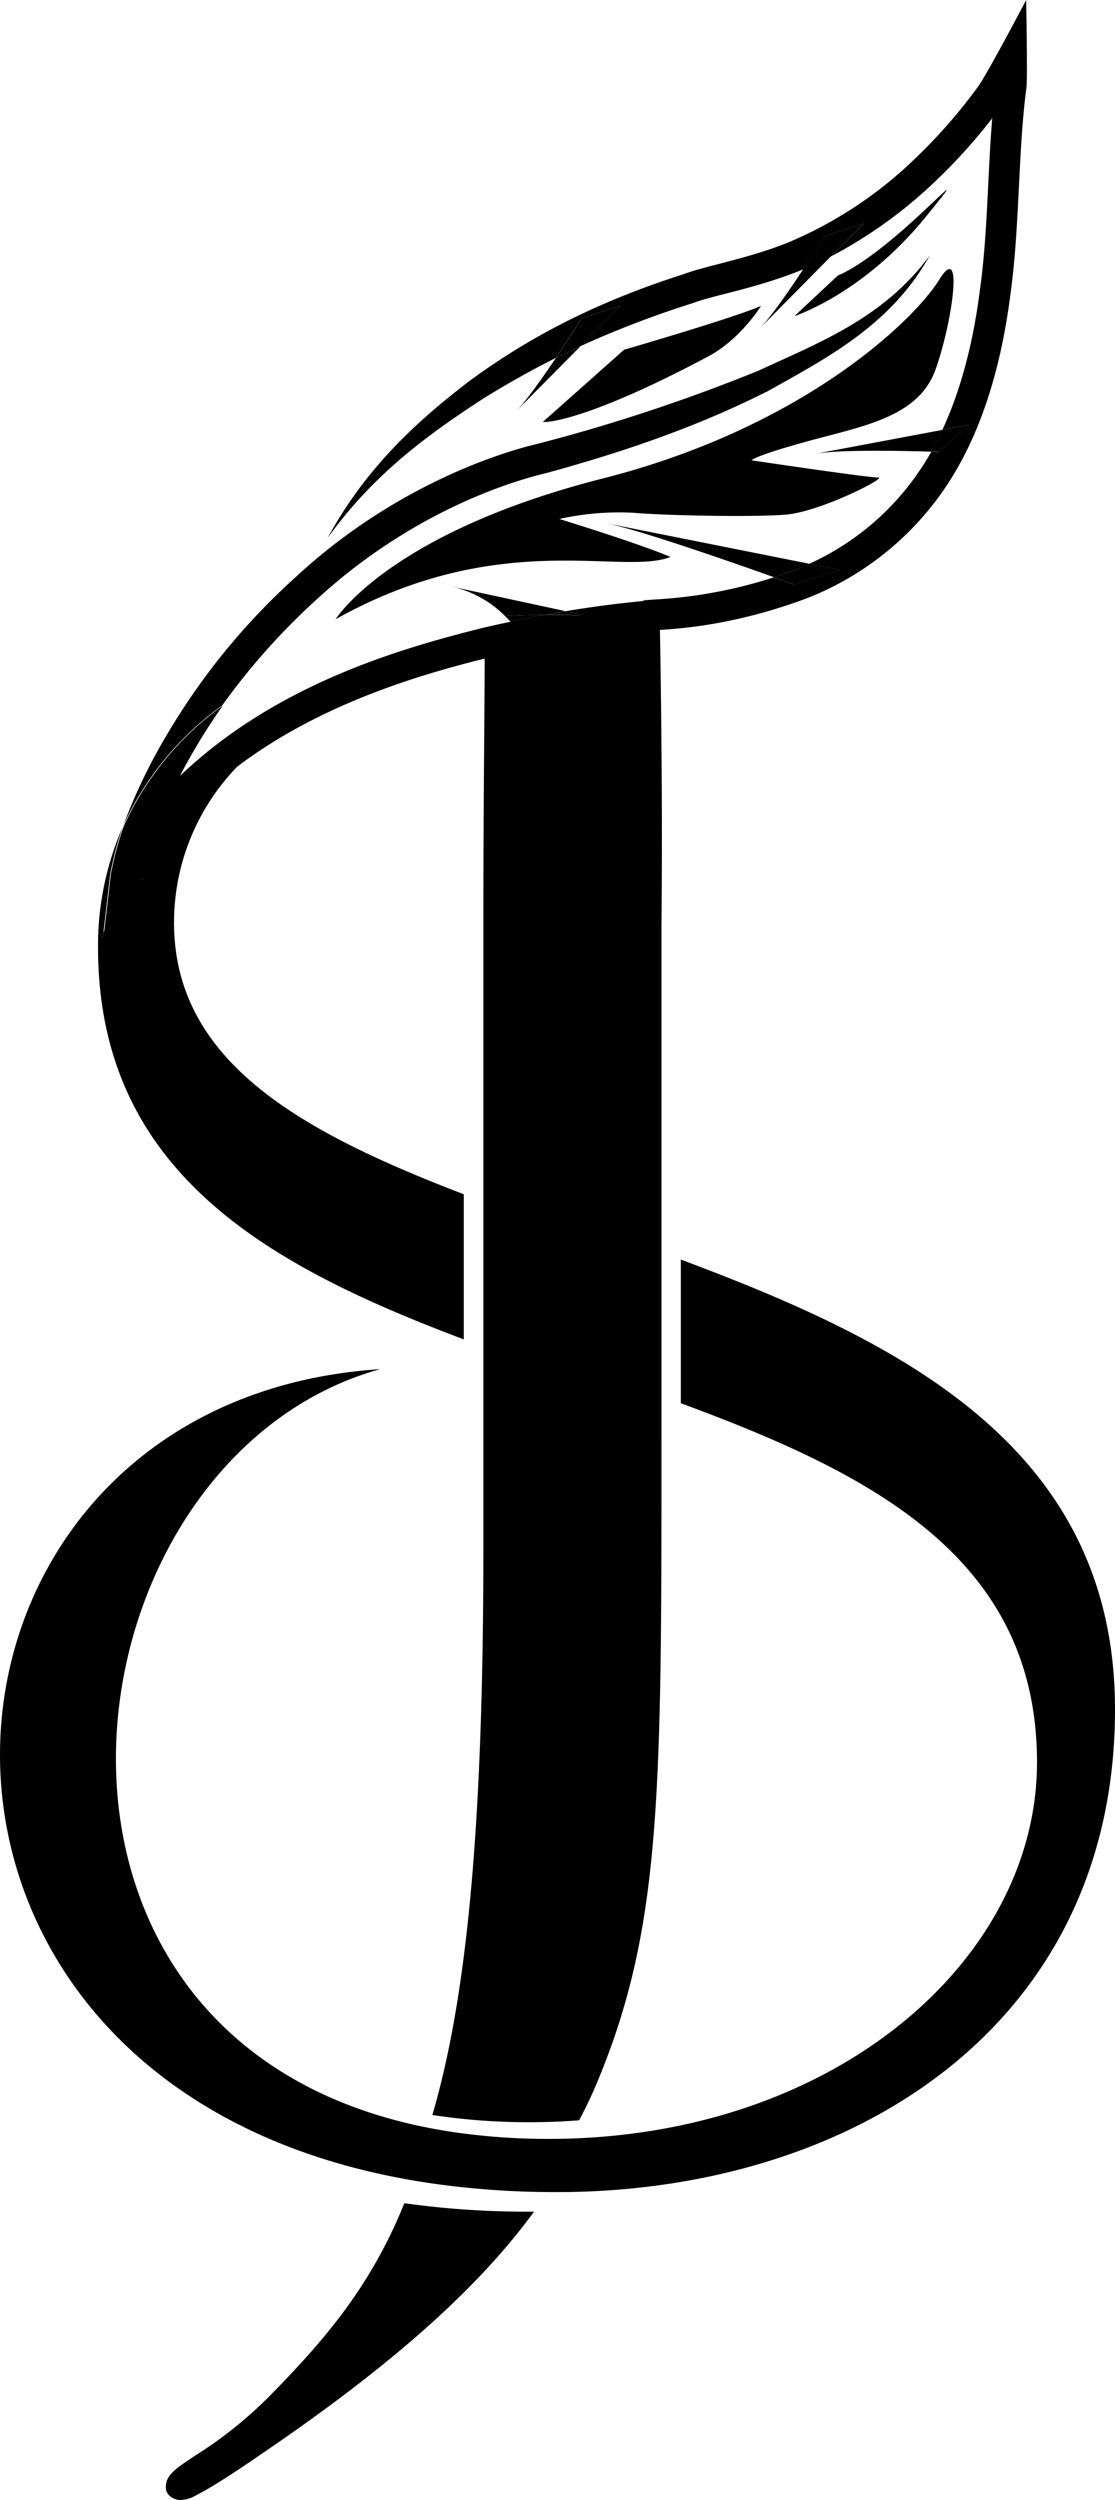 <svg id="Layer_1" data-name="Layer 1" xmlns="http://www.w3.org/2000/svg" viewBox="0 0 229.31 513.72"><path d="M997,410c.19,8.66.33,19.41.4,28.25q.17,18.36,0,36.23V581c0,71.93,0,99.45-13.09,131q-1.69,4.1-3.85,8.14-5,.39-10.18.39a131,131,0,0,1-20-1.48c7-23.88,10.49-58.5,10.49-116.28V474.48c0-29.74.33-47.06.26-60.48,4.93-.58,10-2.92,15.92-3C984.3,410.9,991,409.32,997,410Z" transform="translate(-861.36 -284.42)"/><path d="M944.52,737.17c-6.75,16.72-15.94,27.67-27.68,39.59A85.73,85.73,0,0,1,901.57,789c-3.93,2.62-6.11,3.93-6.11,6.55,0,1.74,1.74,2.61,3,2.61a6.31,6.31,0,0,0,3.06-.87c4.36-2.18,11.34-7,17-10.91,24.81-17.15,41.66-32.37,52.67-47.47h-1.42A178.52,178.52,0,0,1,944.52,737.17Z" transform="translate(-861.36 -284.42)"/><path d="M1090.67,635.7c0,64.71-53.44,98.66-113.4,99.19h-1.43a178.28,178.28,0,0,1-25.31-1.73c-121.85-17.4-112.26-160.78-11-167.38-67.19,18.72-82.59,142,14.73,156.73a133.76,133.76,0,0,0,20,1.45q5.18,0,10.18-.38c53.18-4,90.19-38.73,90.19-77,0-42.16-34.23-59.4-73.25-73.8V543.26C1046.58,560.15,1090.67,581.82,1090.67,635.7Z" transform="translate(-861.36 -284.42)"/><path d="M857.58,359.08" transform="translate(-861.36 -284.42)"/><path d="M995.21,411.49" transform="translate(-861.36 -284.42)"/><path d="M956.74,529.84v29.82c-39.83-15-75.22-34.13-75.22-80.58a60.84,60.84,0,0,1,5.17-24.94c-.28.81-.56,1.62-.8,2.41a50.1,50.1,0,0,0-1.44,5.48l-.32,1.39h0c-.11,0-.11,0,0,0l-.07.31L882.63,476c-.39.66-.49,1.06-.12,1l.12-1c1.65-2.8,8.54-10.22,7.47-10.51l0-.07.15-.37.62.15.25.06.11,0,.09,0-.18,0-.88-.23,0-.1c.3-.7.66-1.44,1-2.15a66.2,66.2,0,0,1,6.59-9.6,83.28,83.28,0,0,1,12.57-11.49A46,46,0,0,0,897.15,474C897.15,502.83,923.71,517.16,956.74,529.84Z" transform="translate(-861.36 -284.42)"/><path d="M1072.4,284.42s-7.93,15.09-9.86,17.75A109.26,109.26,0,0,1,1050,316.58a84.78,84.78,0,0,1-26.92,17.83c-8.41,3.29-16.42,4.58-21.34,6.42-18.49,5.91-32.09,13.28-43.7,21.78-11.38,8.67-21.62,18.26-29.3,32.36,9.35-13,20.28-21,31.89-28.57,4.72-2.93,9.67-5.74,15-8.41,2.92-4.33,5.34-8.18,5.34-8.18l8-2.57-8.25,8.32a202.25,202.25,0,0,1,22.88-8.77c4.76-1.78,12.25-2.87,21.79-6.55q.58-.23,1.17-.48c2.5-3.75,4.45-6.84,4.45-6.84l8-2.56-6.68,6.72a94.54,94.54,0,0,0,22-16,112.52,112.52,0,0,0,11.09-12.36c-1,12.1-.92,24-2.57,35.55-1.3,10.13-3.72,19.94-7.66,28.44l5.51-1-6.29,5.58-1.51-.05c-.82,1.44-1.68,2.83-2.6,4.16a54.42,54.42,0,0,1-22.52,18.88l6.24,1.24-9.4,3-4.09-1.47c-15.72,5.09-27,4.35-26.91,4.86,0,.07-6,.46-16,2.12l3.93.86q6.21.23,12,.82c3.3.34,2.86,1.31.58,2.46.14,0,.22,0,.21,0-.27-.59,13.27.56,33-6.82a61.32,61.32,0,0,0,28.18-22.37c7.73-11.22,11.76-25.49,13.61-39.81,2-14.32,1.55-29.26,3.32-42.7C1072.71,300.78,1072.4,284.42,1072.4,284.42Z" transform="translate(-861.36 -284.42)"/><path d="M1052.58,336.91c-7.91,14.21-21,21-33.26,27.86-12.82,6.46-27.05,11.8-45.59,16.86-9.78,2.33-29.16,9.26-47.45,26.16a138.23,138.23,0,0,0-19.23,21.6,62.14,62.14,0,0,0-20.36,24.75,113.75,113.75,0,0,1,9.2-19.08,137.69,137.69,0,0,1,26.16-31.94c19-17.67,40-25.19,50.05-27.54a361.78,361.78,0,0,0,45.28-15C1029.83,354.8,1043.08,349.82,1052.58,336.91Z" transform="translate(-861.36 -284.42)"/><path d="M994.11,414.17a248.1,248.1,0,0,0-31.92,5.3c-1.52.37-3.1.77-4.73,1.2-14.19,3.73-31.85,9.73-46.92,21A83.28,83.28,0,0,0,898,453.14a66.2,66.2,0,0,0-6.59,9.6c-.39.71-.75,1.45-1,2.15l0,.1.88.23.09,0-.11,0-.25-.06-.62-.15-.15.37,0,.07c1.07.29-5.82,7.71-7.47,10.51l1.42-12.21.07-.31c-.11,0-.11,0,0,0h0l.32-1.39a50.1,50.1,0,0,1,1.44-5.48c.24-.79.52-1.6.8-2.41a62.14,62.14,0,0,1,20.36-24.75c-2,2.84-3.94,5.8-5.72,8.87-1.09,1.83-2.13,3.71-3.12,5.61,19.61-18.69,44.76-26.08,62.54-30.5,1.92-.45,3.78-.85,5.57-1.22a19,19,0,0,1,1.54,1.93l14.44-3-.75-.16q6.21.23,12,.82C996.83,412.05,996.39,413,994.11,414.17Z" transform="translate(-861.36 -284.42)"/><path d="M882.51,477l.12-1C882.24,476.63,882.14,477,882.51,477Z" transform="translate(-861.36 -284.42)"/><path d="M977.62,410,954,404.91A22.41,22.41,0,0,1,965.21,411c2.69-.15,5.45-.23,8.25-.25Z" transform="translate(-861.36 -284.42)"/><path d="M973.46,410.75c-2.24.41-4.62.87-7.14,1.4-.32-.36-.69-.74-1.11-1.15C967.9,410.85,970.66,410.77,973.46,410.75Z" transform="translate(-861.36 -284.42)"/><path d="M974.48,410.74c2.41,0,4.75.06,7.07.15l-3.93-.86-4.16.72Z" transform="translate(-861.36 -284.42)"/><path d="M973.46,410.75c-2.24.41-4.62.87-7.14,1.4a19,19,0,0,1,1.54,1.93l14.44-3-.75-.16c-2.32-.09-4.66-.15-7.07-.15Z" transform="translate(-861.36 -284.42)"/><path d="M1027.82,400.28l-41.88-8.35c6.91,1.36,26.16,8.1,34.63,11.12,1.44-.47,2.91-1,4.42-1.55C1025.93,401.13,1026.87,400.72,1027.82,400.28Z" transform="translate(-861.36 -284.42)"/><path d="M1034.06,401.52l-6.24-1.24c-1,.44-1.89.85-2.83,1.22-1.51.57-3,1.08-4.42,1.55l4.09,1.47Z" transform="translate(-861.36 -284.42)"/><path d="M1029,377.68c4.91-.94,19.24-.59,23.94-.44.81-1.45,1.58-2.95,2.29-4.49Z" transform="translate(-861.36 -284.42)"/><path d="M1060.74,371.71l-5.51,1c-.71,1.54-1.48,3-2.29,4.49l1.51.05Z" transform="translate(-861.36 -284.42)"/><path d="M1017.51,352l14.84-15c-1.94,1-3.87,1.9-5.76,2.68C1023.56,344.31,1019.71,349.83,1017.51,352Z" transform="translate(-861.36 -284.42)"/><path d="M1031,332.92s-2,3.09-4.45,6.84c1.89-.78,3.82-1.67,5.76-2.68l6.68-6.72Z" transform="translate(-861.36 -284.42)"/><path d="M967.5,368.93l13.25-13.37q-2.6,1.2-5.07,2.43C972.82,362.23,969.49,366.93,967.5,368.93Z" transform="translate(-861.36 -284.42)"/><path d="M981,349.81s-2.42,3.85-5.34,8.18q2.48-1.23,5.07-2.43l8.25-8.32Z" transform="translate(-861.36 -284.42)"/><path d="M1054.53,341.89c-5.06,8.19-27.76,30.32-69.21,40.86-44,11.18-54.94,28.93-54.94,28.93,33.62-18.84,58.9-8.89,68.86-12.8,0,0-4.38-2.07-22.84-7.81a56.08,56.08,0,0,1,15.25-1.27c6,.53,23.92.94,31.17.39s21.1-7.71,19.19-7.64-26.1-3.54-26.1-3.54.56-.91,11.88-4,22.53-4.94,26-14.72S1059.59,333.7,1054.53,341.89Z" transform="translate(-861.36 -284.42)"/><path d="M989.7,356.29s22.18-6.42,28.18-9c0,0-4.22,6.82-10.77,10.32-21.61,11.52-31.72,13.72-34.1,13.51Z" transform="translate(-861.36 -284.42)"/><path d="M1033.65,341.06l-8.91,8.32s14.09-4.5,27-20.38S1045.64,335.89,1033.65,341.06Z" transform="translate(-861.36 -284.42)"/></svg>